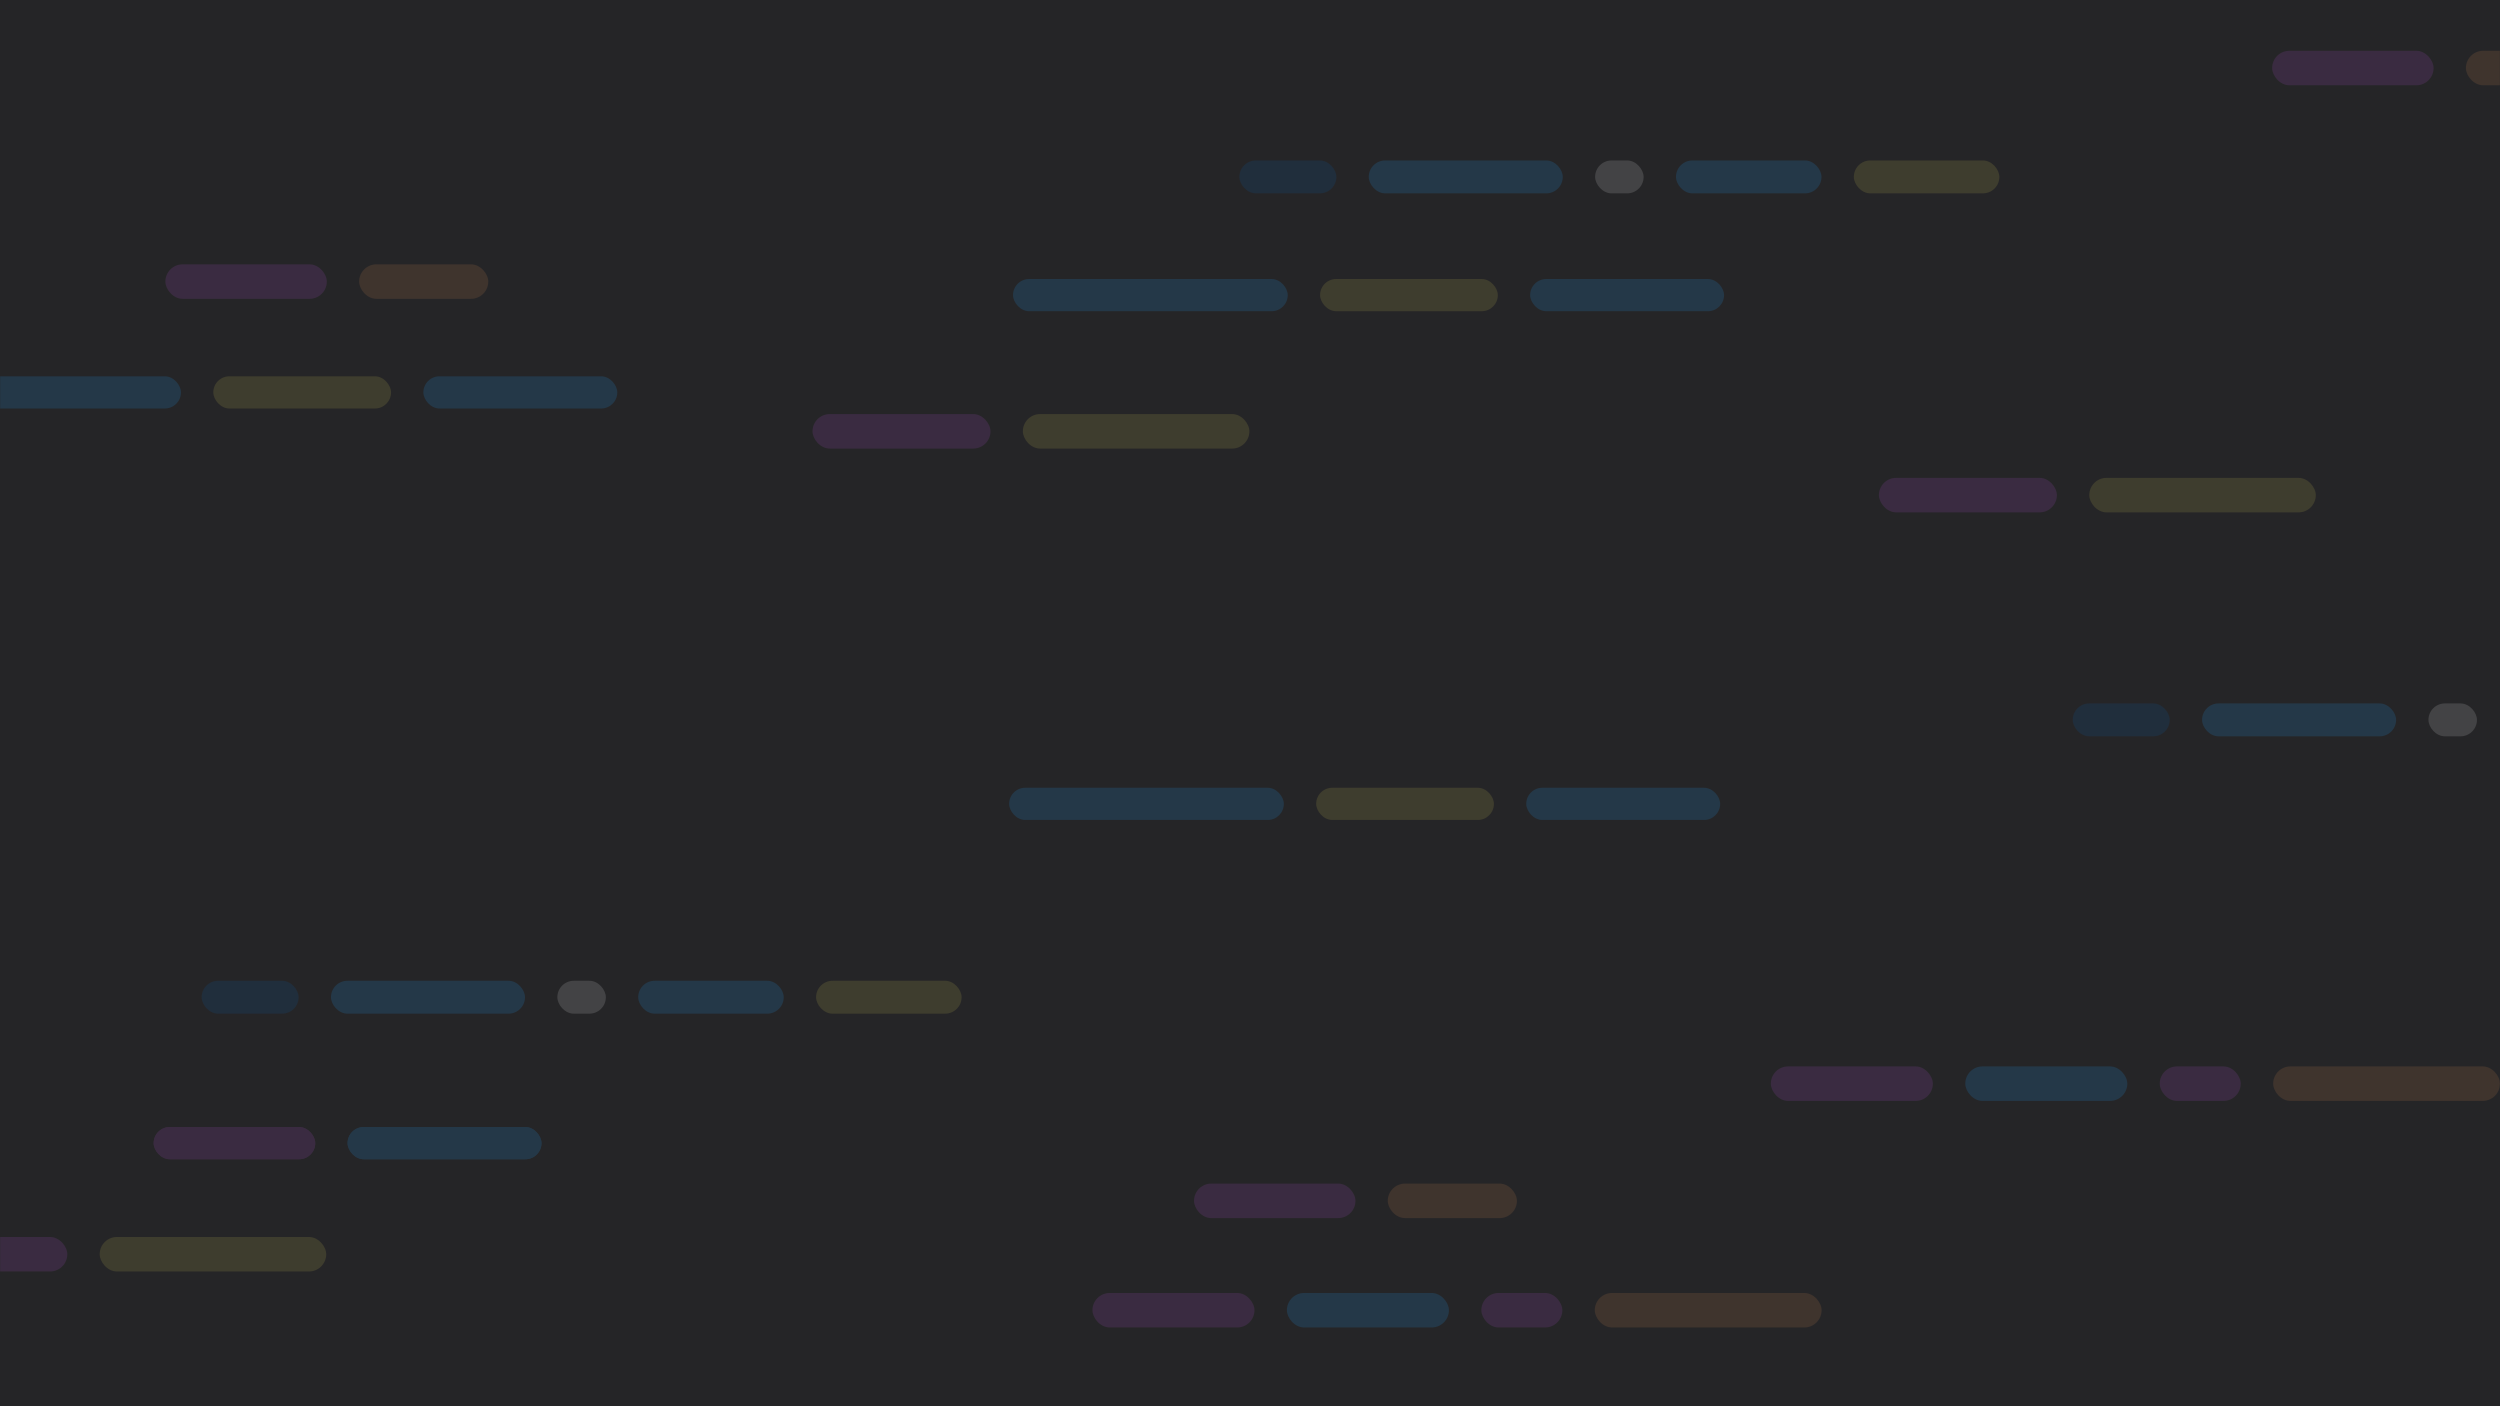 <?xml version="1.0" encoding="UTF-8"?>
<svg width="1920px" height="1080px" viewBox="0 0 1920 1080" version="1.1" xmlns="http://www.w3.org/2000/svg" xmlns:xlink="http://www.w3.org/1999/xlink">
    <!-- Generator: Sketch 57.1 (83088) - https://sketch.com -->
    <title>Background</title>
    <desc>Created with Sketch.</desc>
    <defs>
        <rect id="path-1" x="0" y="0" width="1920" height="1080"></rect>
    </defs>
    <g id="Home-Page" stroke="none" stroke-width="1" fill="none" fill-rule="evenodd">
        <g id="NewComputerPage">
            <g id="Background">
                <mask id="mask-2" fill="white">
                    <use xlink:href="#path-1"></use>
                </mask>
                <use id="Mask" fill="#252527" xlink:href="#path-1"></use>
                <g id="Group-9" opacity="0.195" mask="url(#mask-2)">
                    <g transform="translate(-85, 203)">
                        <g id="Group" transform="translate(239, 550)">
                            <g id="Group-2" transform="translate(0.837, 0.229)">
                                <rect id="Rectangle" fill="#0D5191" x="0" y="0" width="74.512" height="25.273" rx="12.637"></rect>
                                <rect id="Rectangle" fill="#1F87D1" x="99.349" y="0" width="149.023" height="25.273" rx="12.637"></rect>
                                <rect id="Rectangle" fill="#1F87D1" x="335.302" y="0" width="111.767" height="25.273" rx="12.637"></rect>
                                <rect id="Rectangle" fill="#A8A048" x="471.906" y="0" width="111.767" height="25.273" rx="12.637"></rect>
                                <rect id="Rectangle" fill="#C0C1C2" x="273.209" y="0" width="37.256" height="25.273" rx="12.637"></rect>
                            </g>
                        </g>
                        <g id="Group-5" transform="translate(13, 86)">
                            <g id="Group-2" transform="translate(0, 0)">
                                <rect id="Rectangle" fill="#1F87D1" x="0" y="0" width="210.986" height="24.732" rx="12.366"></rect>
                                <rect id="Rectangle" fill="#A8A048" x="235.808" y="0" width="136.52" height="24.732" rx="12.366"></rect>
                                <rect id="Rectangle" fill="#1F87D1" x="397.15" y="0" width="148.931" height="24.732" rx="12.366"></rect>
                            </g>
                            <g id="Group-2" transform="translate(847, 316)">
                                <rect id="Rectangle" fill="#1F87D1" x="0" y="0" width="210.986" height="24.732" rx="12.366"></rect>
                                <rect id="Rectangle" fill="#A8A048" x="235.808" y="0" width="136.52" height="24.732" rx="12.366"></rect>
                                <rect id="Rectangle" fill="#1F87D1" x="397.15" y="0" width="148.931" height="24.732" rx="12.366"></rect>
                            </g>
                            <g id="Group-2" transform="translate(190, 576.563)">
                                <rect id="Rectangle" fill="#9246AA" x="0" y="0" width="124.109" height="24.732" rx="12.366"></rect>
                                <rect id="Rectangle" fill="#1F87D1" x="148.931" y="0" width="148.931" height="24.732" rx="12.366"></rect>
                            </g>
                            <g id="Group-2" transform="translate(190, 576.563)">
                                <rect id="Rectangle" fill="#9246AA" x="0" y="0" width="124.109" height="24.732" rx="12.366"></rect>
                                <rect id="Rectangle" fill="#1F87D1" x="148.931" y="0" width="148.931" height="24.732" rx="12.366"></rect>
                            </g>
                        </g>
                        <g id="Group-3" transform="translate(212, 0)">
                            <rect id="Rectangle" fill="#9246AA" x="0" y="0" width="124" height="26.509" rx="13.255"></rect>
                            <rect id="Rectangle" fill="#AA7046" x="148.8" y="0" width="99.2" height="26.509" rx="13.255"></rect>
                        </g>
                        <g id="Group-3" transform="translate(1445, 616)">
                            <rect id="Rectangle" fill="#9246AA" x="0" y="0" width="124.444" height="26.509" rx="13.255"></rect>
                            <rect id="Rectangle" fill="#9246AA" x="298.667" y="0" width="62.222" height="26.509" rx="13.255"></rect>
                            <rect id="Rectangle" fill="#AA7046" x="385.778" y="0" width="174.222" height="26.509" rx="13.255"></rect>
                            <rect id="Rectangle" fill="#1F87D1" x="149.333" y="0" width="124.444" height="26.509" rx="13.255"></rect>
                        </g>
                        <g id="Group-3" transform="translate(0, 747)">
                            <rect id="Rectangle" fill="#9246AA" x="0" y="0" width="136.701" height="26.509" rx="13.255"></rect>
                            <rect id="Rectangle" fill="#A8A048" x="161.556" y="0" width="173.984" height="26.509" rx="13.255"></rect>
                        </g>
                    </g>
                </g>
                <g id="Group-9" opacity="0.195" mask="url(#mask-2)">
                    <g transform="translate(762, 39)" id="Group-3">
                        <g transform="translate(155, 870)">
                            <rect id="Rectangle" fill="#9246AA" x="0" y="0" width="124" height="26.509" rx="13.255"></rect>
                            <rect id="Rectangle" fill="#AA7046" x="148.8" y="0" width="99.2" height="26.509" rx="13.255"></rect>
                        </g>
                        <g transform="translate(983, 0)">
                            <rect id="Rectangle" fill="#9246AA" x="0" y="0" width="124" height="26.509" rx="13.255"></rect>
                            <rect id="Rectangle" fill="#AA7046" x="148.8" y="0" width="99.2" height="26.509" rx="13.255"></rect>
                        </g>
                        <g transform="translate(77, 954)">
                            <rect id="Rectangle" fill="#9246AA" x="0" y="0" width="124.444" height="26.509" rx="13.255"></rect>
                            <rect id="Rectangle" fill="#9246AA" x="298.667" y="0" width="62.222" height="26.509" rx="13.255"></rect>
                            <rect id="Rectangle" fill="#AA7046" x="385.778" y="0" width="174.222" height="26.509" rx="13.255"></rect>
                            <rect id="Rectangle" fill="#1F87D1" x="149.333" y="0" width="124.444" height="26.509" rx="13.255"></rect>
                        </g>
                    </g>
                </g>
                <g id="Group-9" opacity="0.195" mask="url(#mask-2)">
                    <g transform="translate(624, -414)">
                        <g id="Group" transform="translate(327, 537)">
                            <g id="Group-2" transform="translate(0.837, 0.229)">
                                <rect id="Rectangle" fill="#0D5191" x="0" y="0" width="74.512" height="25.273" rx="12.637"></rect>
                                <rect id="Rectangle" fill="#1F87D1" x="99.349" y="0" width="149.023" height="25.273" rx="12.637"></rect>
                                <rect id="Rectangle" fill="#1F87D1" x="335.302" y="0" width="111.767" height="25.273" rx="12.637"></rect>
                                <rect id="Rectangle" fill="#A8A048" x="471.906" y="0" width="111.767" height="25.273" rx="12.637"></rect>
                                <rect id="Rectangle" fill="#C0C1C2" x="273.209" y="0" width="37.256" height="25.273" rx="12.637"></rect>
                            </g>
                        </g>
                        <g id="Group" transform="translate(967, 954)">
                            <g id="Group-2" transform="translate(0.837, 0.229)">
                                <rect id="Rectangle" fill="#0D5191" x="0" y="0" width="74.512" height="25.273" rx="12.637"></rect>
                                <rect id="Rectangle" fill="#1F87D1" x="99.349" y="0" width="149.023" height="25.273" rx="12.637"></rect>
                                <rect id="Rectangle" fill="#C0C1C2" x="273.209" y="0" width="37.256" height="25.273" rx="12.637"></rect>
                            </g>
                        </g>
                        <g id="Group-5" transform="translate(154, 628)">
                            <g id="Group-2" transform="translate(0, 0.281)">
                                <rect id="Rectangle" fill="#1F87D1" x="0" y="0" width="210.986" height="24.732" rx="12.366"></rect>
                                <rect id="Rectangle" fill="#A8A048" x="235.808" y="0" width="136.52" height="24.732" rx="12.366"></rect>
                                <rect id="Rectangle" fill="#1F87D1" x="397.15" y="0" width="148.931" height="24.732" rx="12.366"></rect>
                            </g>
                        </g>
                        <g id="Group-3" transform="translate(0, 732)">
                            <rect id="Rectangle" fill="#9246AA" x="0" y="0" width="136.701" height="26.509" rx="13.255"></rect>
                            <rect id="Rectangle" fill="#A8A048" x="161.556" y="0" width="173.984" height="26.509" rx="13.255"></rect>
                        </g>
                        <g id="Group-3" transform="translate(819, 781)">
                            <rect id="Rectangle" fill="#9246AA" x="0" y="0" width="136.701" height="26.509" rx="13.255"></rect>
                            <rect id="Rectangle" fill="#A8A048" x="161.556" y="0" width="173.984" height="26.509" rx="13.255"></rect>
                        </g>
                    </g>
                </g>
            </g>
        </g>
    </g>
</svg>